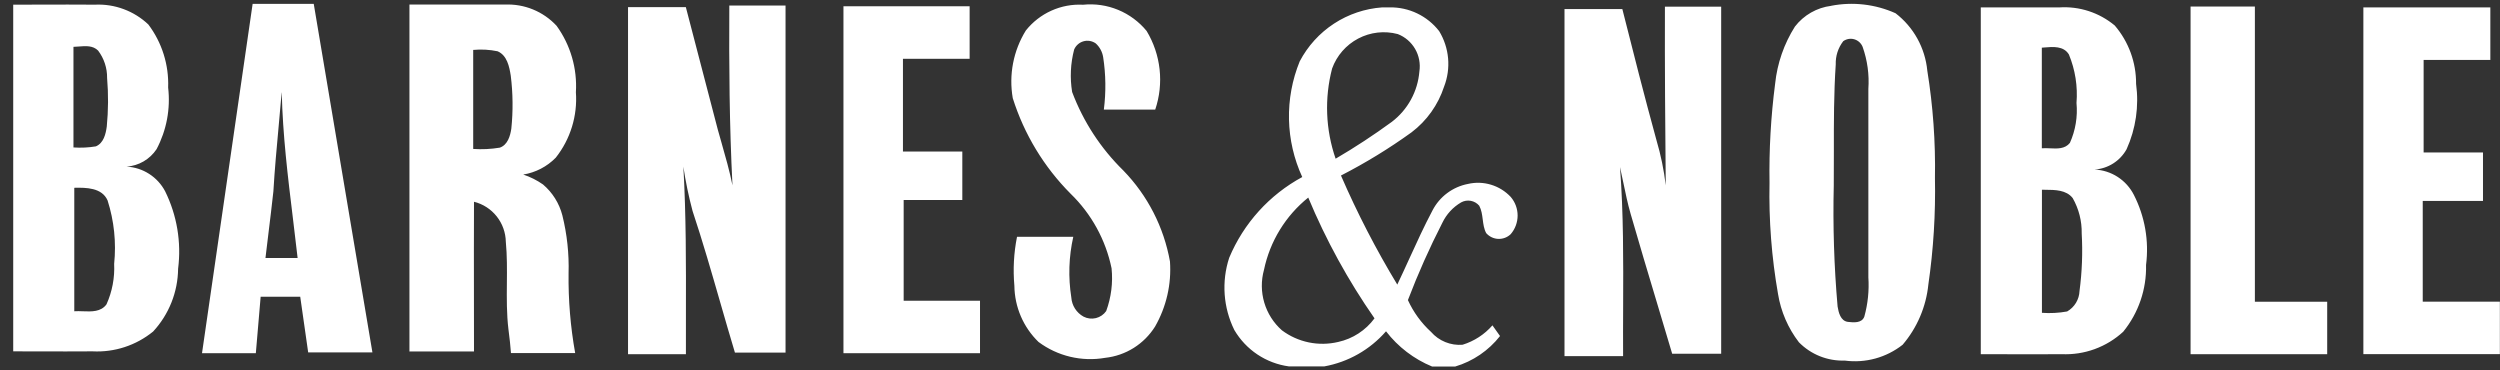 <svg width="189" height="28" viewBox="0 0 189 28" fill="none" xmlns="http://www.w3.org/2000/svg">
<rect x="0" y="0" width="189" height="28" fill="#333333" stroke="none"/>
<path fill-rule="evenodd" clip-rule="evenodd" d="M23.719 0.293H19.104L19.099 0.29C17.823 9.094 16.547 17.898 15.272 26.702H19.341C19.464 25.279 19.585 23.856 19.705 22.432H22.697C22.794 23.11 22.891 23.788 22.987 24.465L22.988 24.468C23.091 25.193 23.194 25.918 23.298 26.642H28.155C26.677 17.86 25.198 9.077 23.719 0.293ZM21.071 9.49L21.071 9.489C21.147 8.66 21.224 7.83 21.293 6.997L21.301 6.999C21.373 10.189 21.76 13.357 22.146 16.522C22.267 17.517 22.389 18.511 22.5 19.506H20.069C20.144 18.871 20.221 18.236 20.299 17.602C20.427 16.557 20.554 15.512 20.668 14.466C20.766 12.802 20.918 11.148 21.071 9.49ZM105.059 0.558H104.498C103.198 0.65 101.942 1.072 100.85 1.786C99.757 2.501 98.865 3.482 98.258 4.639C97.69 6.032 97.414 7.527 97.447 9.032C97.48 10.536 97.822 12.018 98.45 13.384C95.967 14.727 94.018 16.881 92.927 19.489C92.337 21.29 92.477 23.252 93.316 24.951C93.752 25.692 94.349 26.325 95.064 26.801C95.779 27.277 96.592 27.585 97.443 27.7H100.115C101.927 27.372 103.573 26.436 104.783 25.046C105.691 26.225 106.892 27.143 108.266 27.71H110.011C111.352 27.312 112.537 26.506 113.402 25.404L113.231 25.164C113.096 24.975 112.961 24.786 112.828 24.596C112.226 25.287 111.444 25.794 110.569 26.063C110.123 26.099 109.675 26.029 109.261 25.86C108.847 25.691 108.478 25.427 108.183 25.089C107.446 24.414 106.853 23.597 106.438 22.687C107.2 20.692 108.07 18.739 109.044 16.838C109.352 16.197 109.844 15.662 110.457 15.303C110.68 15.179 110.938 15.136 111.189 15.182C111.439 15.227 111.666 15.359 111.831 15.553C112.003 15.873 112.048 16.231 112.094 16.589C112.139 16.947 112.185 17.305 112.357 17.625C112.472 17.755 112.612 17.861 112.768 17.936C112.925 18.011 113.095 18.053 113.268 18.06C113.442 18.067 113.615 18.038 113.777 17.977C113.939 17.915 114.087 17.821 114.212 17.7C114.547 17.309 114.732 16.81 114.732 16.294C114.732 15.778 114.547 15.28 114.212 14.889C113.805 14.455 113.291 14.136 112.722 13.964C112.153 13.791 111.549 13.772 110.971 13.907C110.404 14.016 109.869 14.253 109.406 14.599C108.943 14.945 108.564 15.392 108.298 15.906C107.668 17.094 107.109 18.318 106.55 19.542C106.249 20.201 105.948 20.861 105.635 21.515C104.032 18.866 102.609 16.111 101.377 13.27C103.234 12.318 105.017 11.227 106.71 10.006C107.863 9.134 108.722 7.929 109.171 6.553C109.436 5.871 109.54 5.138 109.476 4.409C109.411 3.68 109.18 2.977 108.799 2.352C108.357 1.783 107.789 1.325 107.14 1.014C106.491 0.702 105.779 0.546 105.059 0.558ZM100.973 11.998C100.214 9.803 100.121 7.431 100.706 5.184V5.181C101.06 4.204 101.765 3.395 102.684 2.913C103.602 2.43 104.668 2.31 105.67 2.575C106.223 2.789 106.686 3.186 106.983 3.7C107.281 4.214 107.394 4.814 107.306 5.401C107.245 6.146 107.029 6.871 106.67 7.527C106.312 8.183 105.82 8.756 105.226 9.209C103.857 10.21 102.437 11.141 100.973 11.998ZM95.579 22.878C95.34 22.069 95.332 21.209 95.558 20.396C96.008 18.242 97.191 16.313 98.904 14.936C100.243 18.15 101.922 21.211 103.913 24.067C103.244 24.975 102.27 25.609 101.17 25.851C100.439 26.025 99.679 26.037 98.943 25.885C98.207 25.733 97.514 25.421 96.912 24.971C96.28 24.413 95.819 23.687 95.579 22.878ZM138.433 0.438C140.076 0.121 141.776 0.317 143.303 1.001C143.979 1.52 144.541 2.173 144.954 2.92C145.367 3.667 145.622 4.491 145.704 5.341C146.137 8.023 146.331 10.738 146.282 13.454C146.336 16.15 146.17 18.845 145.783 21.513C145.613 23.193 144.934 24.781 143.839 26.063C143.226 26.545 142.523 26.899 141.772 27.105C141.02 27.31 140.235 27.363 139.463 27.26C138.821 27.282 138.182 27.17 137.585 26.932C136.989 26.694 136.448 26.334 135.998 25.876C135.177 24.809 134.635 23.555 134.419 22.225C133.933 19.453 133.717 16.639 133.776 13.824C133.736 11.319 133.877 8.813 134.2 6.328C134.359 4.792 134.871 3.314 135.696 2.01C136.027 1.58 136.44 1.22 136.91 0.951C137.381 0.681 137.901 0.508 138.438 0.441L138.433 0.438ZM139.343 3.122C138.96 3.622 138.761 4.241 138.782 4.871C138.636 7.052 138.638 9.238 138.64 11.424V11.425C138.641 12.291 138.641 13.158 138.633 14.024C138.56 17.076 138.656 20.131 138.922 23.172C138.997 23.629 139.146 24.259 139.697 24.334C140.126 24.384 140.762 24.447 140.944 23.932C141.211 22.967 141.314 21.965 141.248 20.966V6.723C141.323 5.647 141.176 4.566 140.817 3.549C140.763 3.411 140.678 3.287 140.568 3.186C140.458 3.086 140.327 3.012 140.184 2.97C140.042 2.929 139.892 2.921 139.745 2.947C139.599 2.973 139.461 3.032 139.341 3.12L139.343 3.122ZM3.061 0.349C2.373 0.351 1.686 0.353 0.999 0.353V26.562C1.67 26.562 2.339 26.564 3.007 26.566H3.008C4.34 26.569 5.669 26.572 6.997 26.562C8.657 26.648 10.289 26.114 11.577 25.063C12.773 23.77 13.446 22.078 13.465 20.315C13.72 18.31 13.379 16.275 12.485 14.463C12.202 13.926 11.785 13.472 11.274 13.145C10.764 12.818 10.178 12.629 9.573 12.597C10.026 12.565 10.465 12.43 10.858 12.201C11.25 11.972 11.585 11.656 11.837 11.277C12.593 9.849 12.898 8.223 12.712 6.617C12.775 4.903 12.247 3.22 11.216 1.852C10.679 1.343 10.045 0.948 9.352 0.691C8.66 0.433 7.922 0.318 7.184 0.353C5.81 0.341 4.435 0.345 3.061 0.349ZM5.554 3.541V11.147C6.12 11.186 6.689 11.158 7.249 11.065C7.838 10.815 7.997 10.125 8.072 9.566C8.191 8.345 8.199 7.117 8.097 5.895C8.107 5.148 7.867 4.419 7.416 3.823C7.024 3.431 6.478 3.475 5.962 3.516C5.823 3.528 5.685 3.539 5.554 3.541ZM6.265 23.533C6.04 23.524 5.818 23.516 5.614 23.531L5.616 23.524C5.614 20.415 5.614 17.306 5.616 14.196C6.514 14.178 7.703 14.183 8.132 15.15C8.627 16.699 8.796 18.333 8.63 19.95C8.68 21 8.482 22.047 8.052 23.006C7.635 23.585 6.932 23.558 6.265 23.533ZM30.954 26.582V0.345H38.167C38.896 0.313 39.623 0.439 40.298 0.716C40.973 0.993 41.58 1.414 42.077 1.949C43.131 3.404 43.647 5.18 43.538 6.974C43.666 8.755 43.123 10.52 42.017 11.919C41.354 12.597 40.491 13.045 39.556 13.196C40.089 13.372 40.592 13.624 41.052 13.946C41.767 14.553 42.277 15.366 42.513 16.275C42.869 17.71 43.028 19.187 42.984 20.665C42.96 22.685 43.127 24.703 43.483 26.692H38.629C38.592 26.129 38.522 25.57 38.452 25.009L38.437 24.886C38.299 23.732 38.309 22.572 38.32 21.412C38.33 20.365 38.339 19.318 38.24 18.276C38.226 17.577 37.983 16.902 37.548 16.356C37.113 15.809 36.511 15.421 35.834 15.253C35.822 17.767 35.826 20.281 35.83 22.795V22.795V22.796V22.796V22.796V22.796V22.797V22.797C35.832 24.054 35.834 25.312 35.834 26.57H30.974L30.954 26.582ZM35.774 11.26V3.774C36.39 3.716 37.011 3.751 37.616 3.876C38.332 4.178 38.507 5.035 38.614 5.727C38.779 7.054 38.793 8.396 38.656 9.726C38.574 10.283 38.377 10.957 37.786 11.162C37.121 11.273 36.446 11.305 35.774 11.26ZM59.387 0.418H55.136C55.109 4.945 55.144 9.478 55.375 14.013C55.156 12.921 54.849 11.85 54.543 10.778L54.543 10.778L54.543 10.778L54.543 10.778L54.543 10.778L54.543 10.778L54.543 10.778C54.45 10.452 54.357 10.127 54.266 9.8C53.819 8.096 53.375 6.391 52.931 4.686L52.931 4.684L52.93 4.681L52.929 4.678L52.928 4.674L52.927 4.671L52.926 4.668C52.568 3.292 52.21 1.916 51.85 0.54H47.479V26.777H51.855C51.852 25.739 51.854 24.701 51.856 23.662V23.662V23.662V23.661V23.661V23.661V23.661V23.66C51.864 19.972 51.871 16.282 51.663 12.599C51.831 13.726 52.063 14.844 52.356 15.945C53.117 18.233 53.785 20.552 54.453 22.871L54.453 22.871L54.453 22.871L54.453 22.871L54.453 22.871L54.453 22.871L54.453 22.872L54.453 22.872L54.453 22.872L54.453 22.872L54.453 22.872L54.453 22.872L54.453 22.872C54.817 24.134 55.181 25.397 55.56 26.655H59.387V0.418ZM63.765 0.475H73.304V4.443H68.263V11.455H72.751V15.118H68.317V22.734H74.089V26.7H63.765V0.475ZM79.483 0.806C78.73 1.145 78.07 1.658 77.555 2.304C76.609 3.83 76.257 5.652 76.565 7.422C77.426 10.148 78.927 12.627 80.943 14.65C82.515 16.175 83.592 18.139 84.035 20.285C84.146 21.379 84.007 22.484 83.628 23.516C83.442 23.782 83.165 23.971 82.849 24.049C82.534 24.126 82.201 24.086 81.913 23.936C81.651 23.791 81.429 23.582 81.267 23.329C81.106 23.076 81.011 22.786 80.991 22.486C80.751 20.962 80.801 19.407 81.14 17.901H76.887C76.643 19.12 76.576 20.367 76.687 21.605C76.696 22.398 76.862 23.183 77.175 23.912C77.488 24.641 77.943 25.301 78.512 25.852C79.227 26.384 80.042 26.765 80.907 26.971C81.773 27.177 82.672 27.205 83.549 27.052C84.316 26.969 85.055 26.713 85.709 26.303C86.363 25.892 86.916 25.338 87.326 24.683C88.178 23.192 88.57 21.482 88.45 19.768C87.987 17.174 86.76 14.779 84.925 12.891C83.217 11.22 81.895 9.193 81.053 6.954C80.879 5.886 80.931 4.793 81.205 3.746C81.269 3.595 81.365 3.461 81.488 3.353C81.61 3.245 81.755 3.166 81.912 3.122C82.069 3.077 82.234 3.069 82.395 3.097C82.555 3.125 82.708 3.189 82.841 3.284C83.14 3.556 83.337 3.923 83.399 4.323C83.602 5.634 83.619 6.967 83.451 8.284H87.336C87.665 7.305 87.778 6.266 87.665 5.239C87.552 4.212 87.217 3.222 86.683 2.339C86.107 1.638 85.367 1.091 84.529 0.745C83.692 0.399 82.782 0.266 81.881 0.358C81.057 0.314 80.235 0.467 79.483 0.806ZM125.868 0.503H130.121V26.74H126.416C126.036 25.456 125.65 24.172 125.265 22.888C124.592 20.646 123.919 18.404 123.272 16.156C123.049 15.381 122.886 14.593 122.723 13.804L122.723 13.804L122.722 13.804C122.641 13.412 122.56 13.02 122.472 12.63C122.739 16.14 122.724 19.669 122.709 23.195V23.195V23.195V23.195V23.195V23.196V23.196C122.704 24.439 122.699 25.682 122.706 26.923H118.276V0.686H122.649C123.482 3.994 124.324 7.3 125.227 10.591C125.558 11.709 125.793 12.853 125.93 14.012C125.888 9.499 125.853 5.001 125.868 0.503ZM155.669 0.561H149.747V26.775C150.426 26.775 151.105 26.778 151.784 26.78C153.142 26.785 154.5 26.79 155.858 26.775C156.708 26.814 157.557 26.684 158.356 26.393C159.155 26.102 159.889 25.655 160.515 25.079C161.673 23.656 162.285 21.866 162.241 20.031C162.475 18.213 162.154 16.366 161.321 14.734C161.039 14.179 160.615 13.709 160.092 13.372C159.57 13.035 158.967 12.844 158.346 12.817C158.846 12.785 159.33 12.628 159.753 12.36C160.177 12.092 160.526 11.722 160.77 11.283C161.468 9.737 161.716 8.025 161.488 6.343C161.5 4.724 160.927 3.156 159.875 1.928C158.7 0.948 157.194 0.459 155.669 0.561ZM154.362 11.211V3.604H154.37C154.425 3.6 154.482 3.595 154.539 3.59C155.21 3.532 156.01 3.463 156.409 4.119C156.888 5.277 157.084 6.533 156.983 7.782C157.08 8.816 156.908 9.857 156.484 10.803C156.115 11.267 155.534 11.24 154.976 11.213C154.764 11.203 154.555 11.193 154.362 11.211ZM154.37 14.344V23.649C155.007 23.695 155.646 23.661 156.275 23.547C156.55 23.39 156.78 23.166 156.944 22.894C157.108 22.623 157.2 22.315 157.212 21.998C157.403 20.558 157.458 19.103 157.377 17.652C157.395 16.713 157.159 15.787 156.693 14.971C156.206 14.357 155.371 14.352 154.626 14.347L154.532 14.346C154.477 14.346 154.423 14.345 154.37 14.344ZM165.607 0.493H170.469V22.812H175.936V26.778H165.607V0.493ZM188.27 0.561H178.671V26.773H188.99V22.805H183.159V15.189H187.714V11.525H183.226V4.529H188.27V0.561Z" fill="white"/>
</svg>
